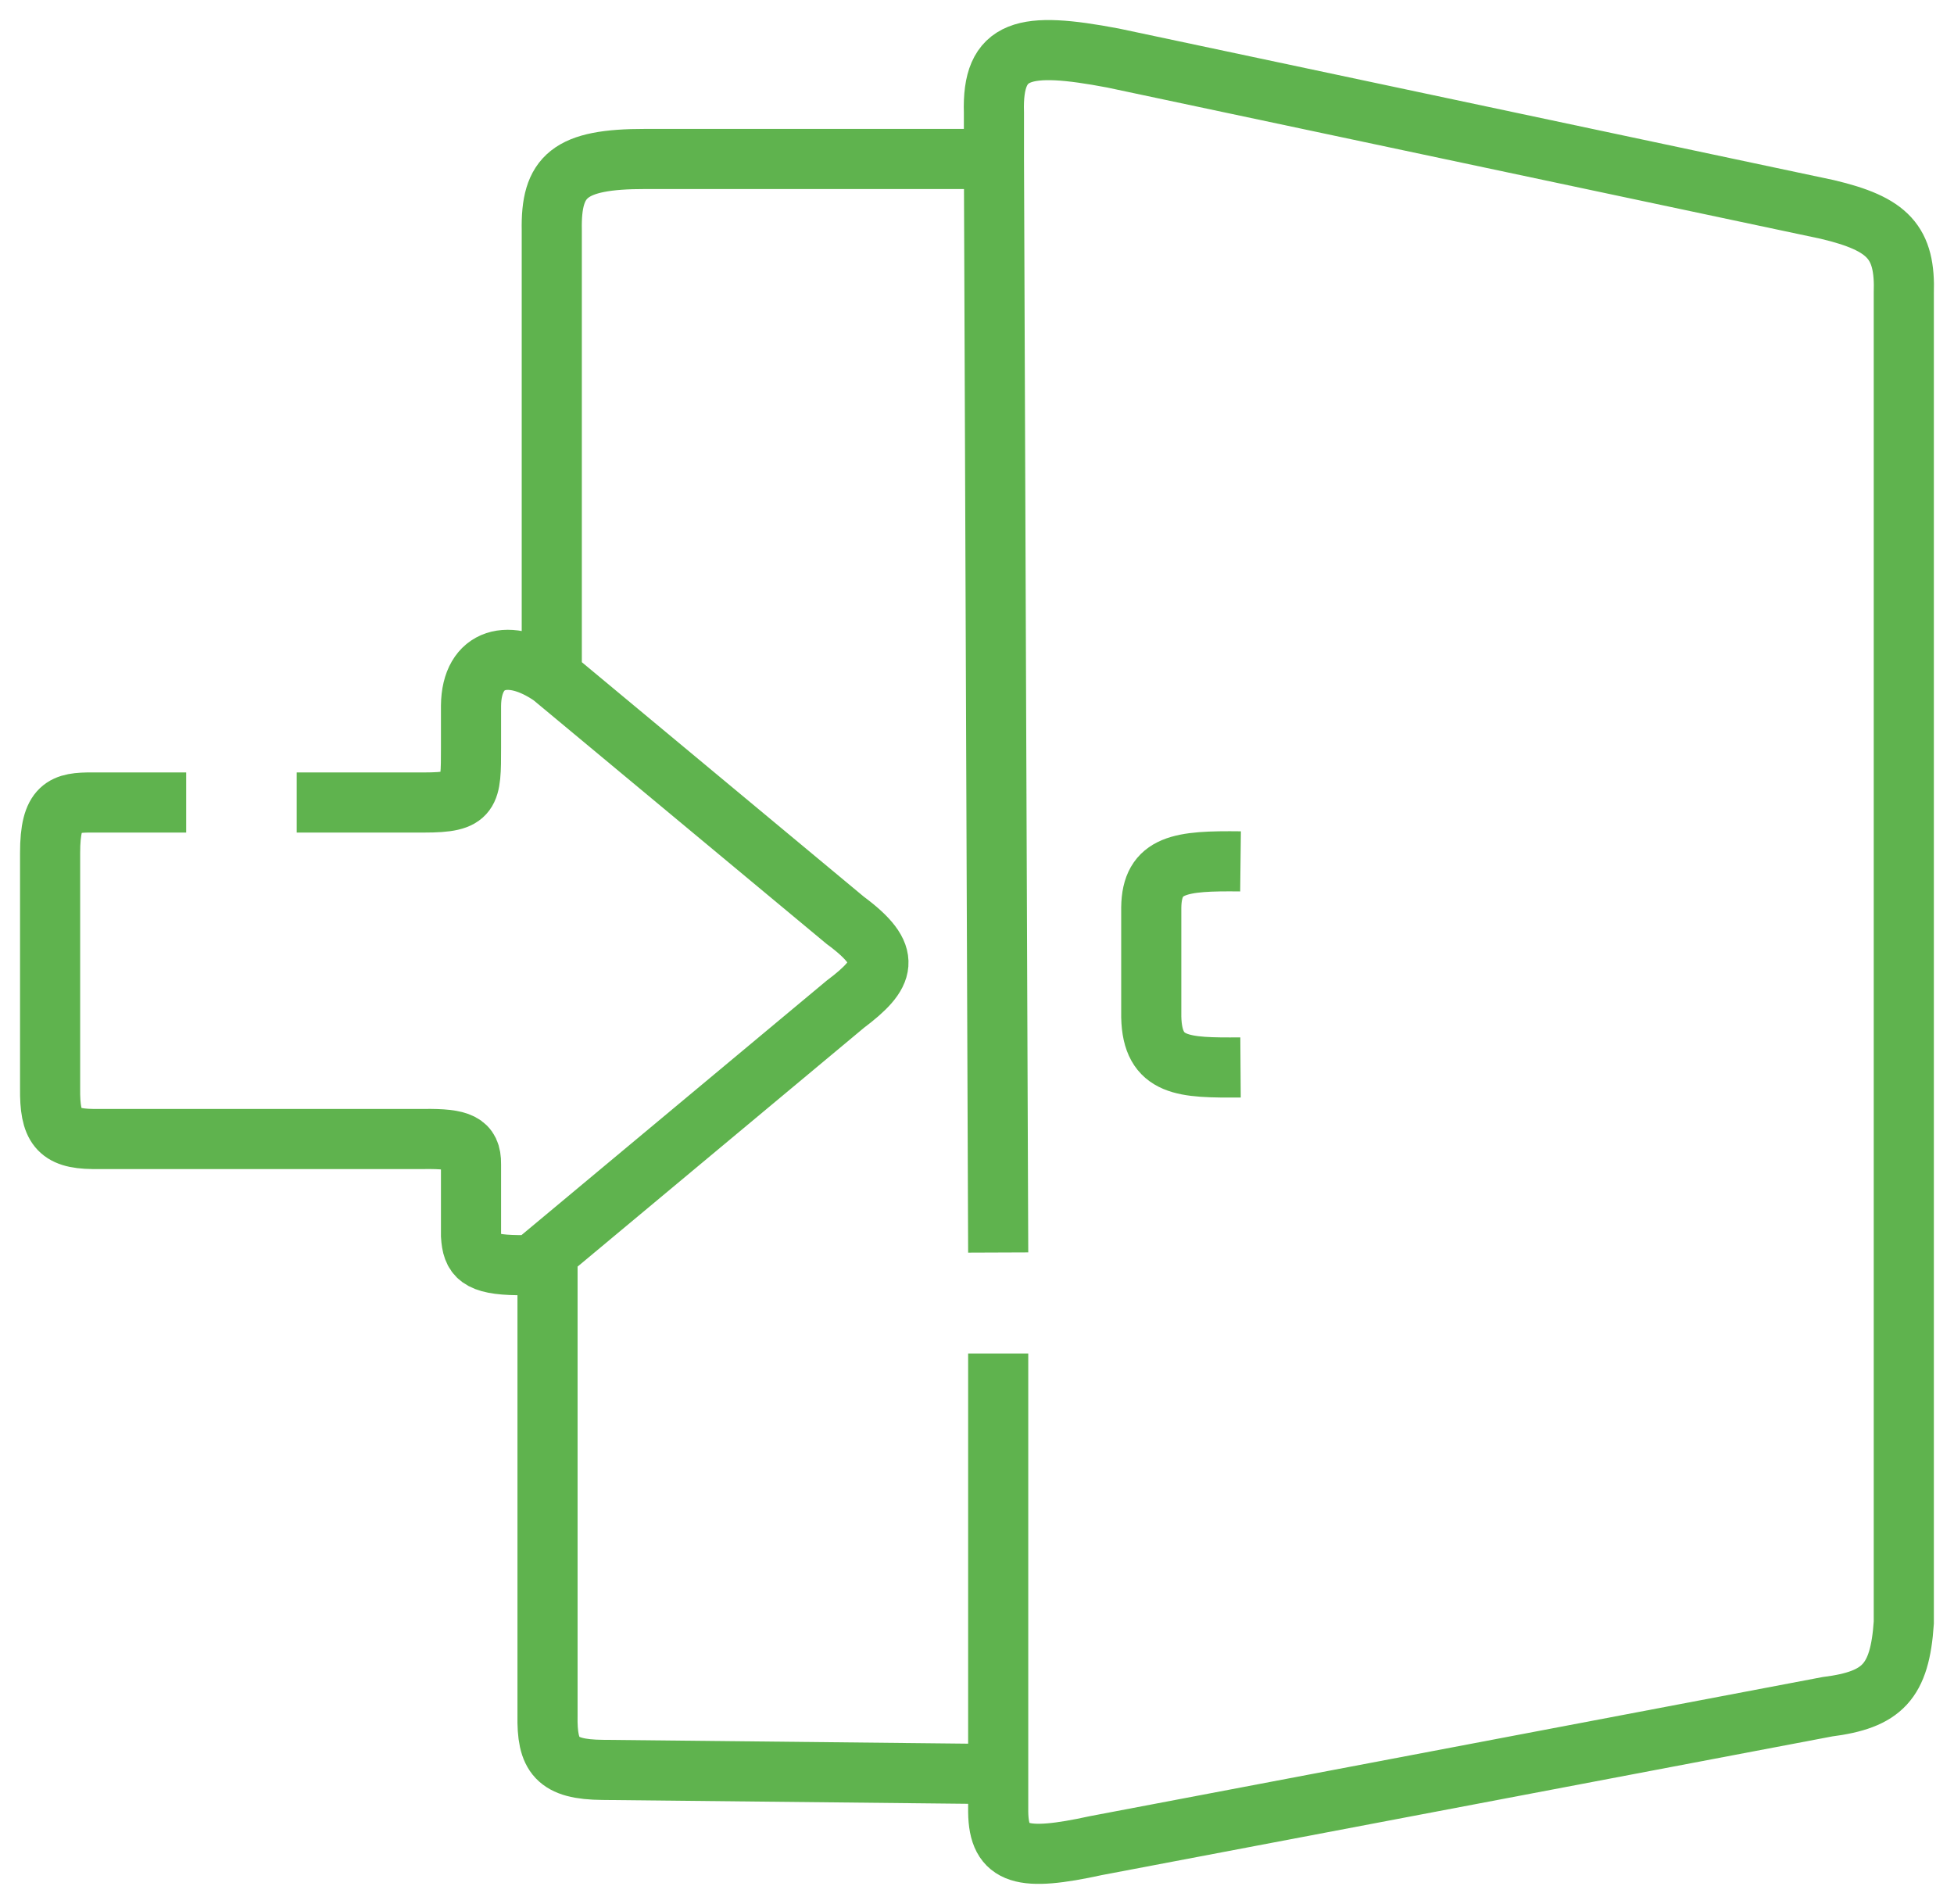 <svg width="39" height="38" viewBox="0 0 39 38" fill="none" xmlns="http://www.w3.org/2000/svg">
<path d="M19.838 3.173V2.25C19.797 0.948 20.443 0.823 22.214 1.158L36.47 4.18C37.689 4.469 38.033 4.833 37.998 5.859V32.386C37.918 33.567 37.573 33.925 36.47 34.065L21.875 36.836C20.404 37.157 19.934 37.045 19.923 36.164V35.408M19.838 3.173H12.88C11.36 3.171 10.992 3.512 11.013 4.6V12.575V13.498M19.838 3.173L19.923 24.999M11.013 13.498C10.165 12.911 9.41 13.113 9.401 14.086V14.926C9.401 15.849 9.401 16.017 8.468 16.017H5.922M11.013 13.498L16.868 18.367C17.829 19.077 17.677 19.436 16.868 20.046L10.928 24.999V25.251M19.923 35.408V27.014M19.923 35.408L12.032 35.325C11.106 35.318 10.914 35.038 10.928 34.233V25.251M3.716 16.017H1.849C1.278 16.013 1 16.082 1 17.024V21.725C0.992 22.487 1.16 22.726 1.849 22.733H8.468C9.173 22.725 9.407 22.813 9.401 23.236V24.663C9.427 25.069 9.547 25.242 10.335 25.251H10.928M24.76 21.305C23.621 21.313 23.001 21.301 22.978 20.298V18.116C22.988 17.241 23.564 17.178 24.76 17.192" stroke="#5FB34E" stroke-width="1.2"/>
</svg>
